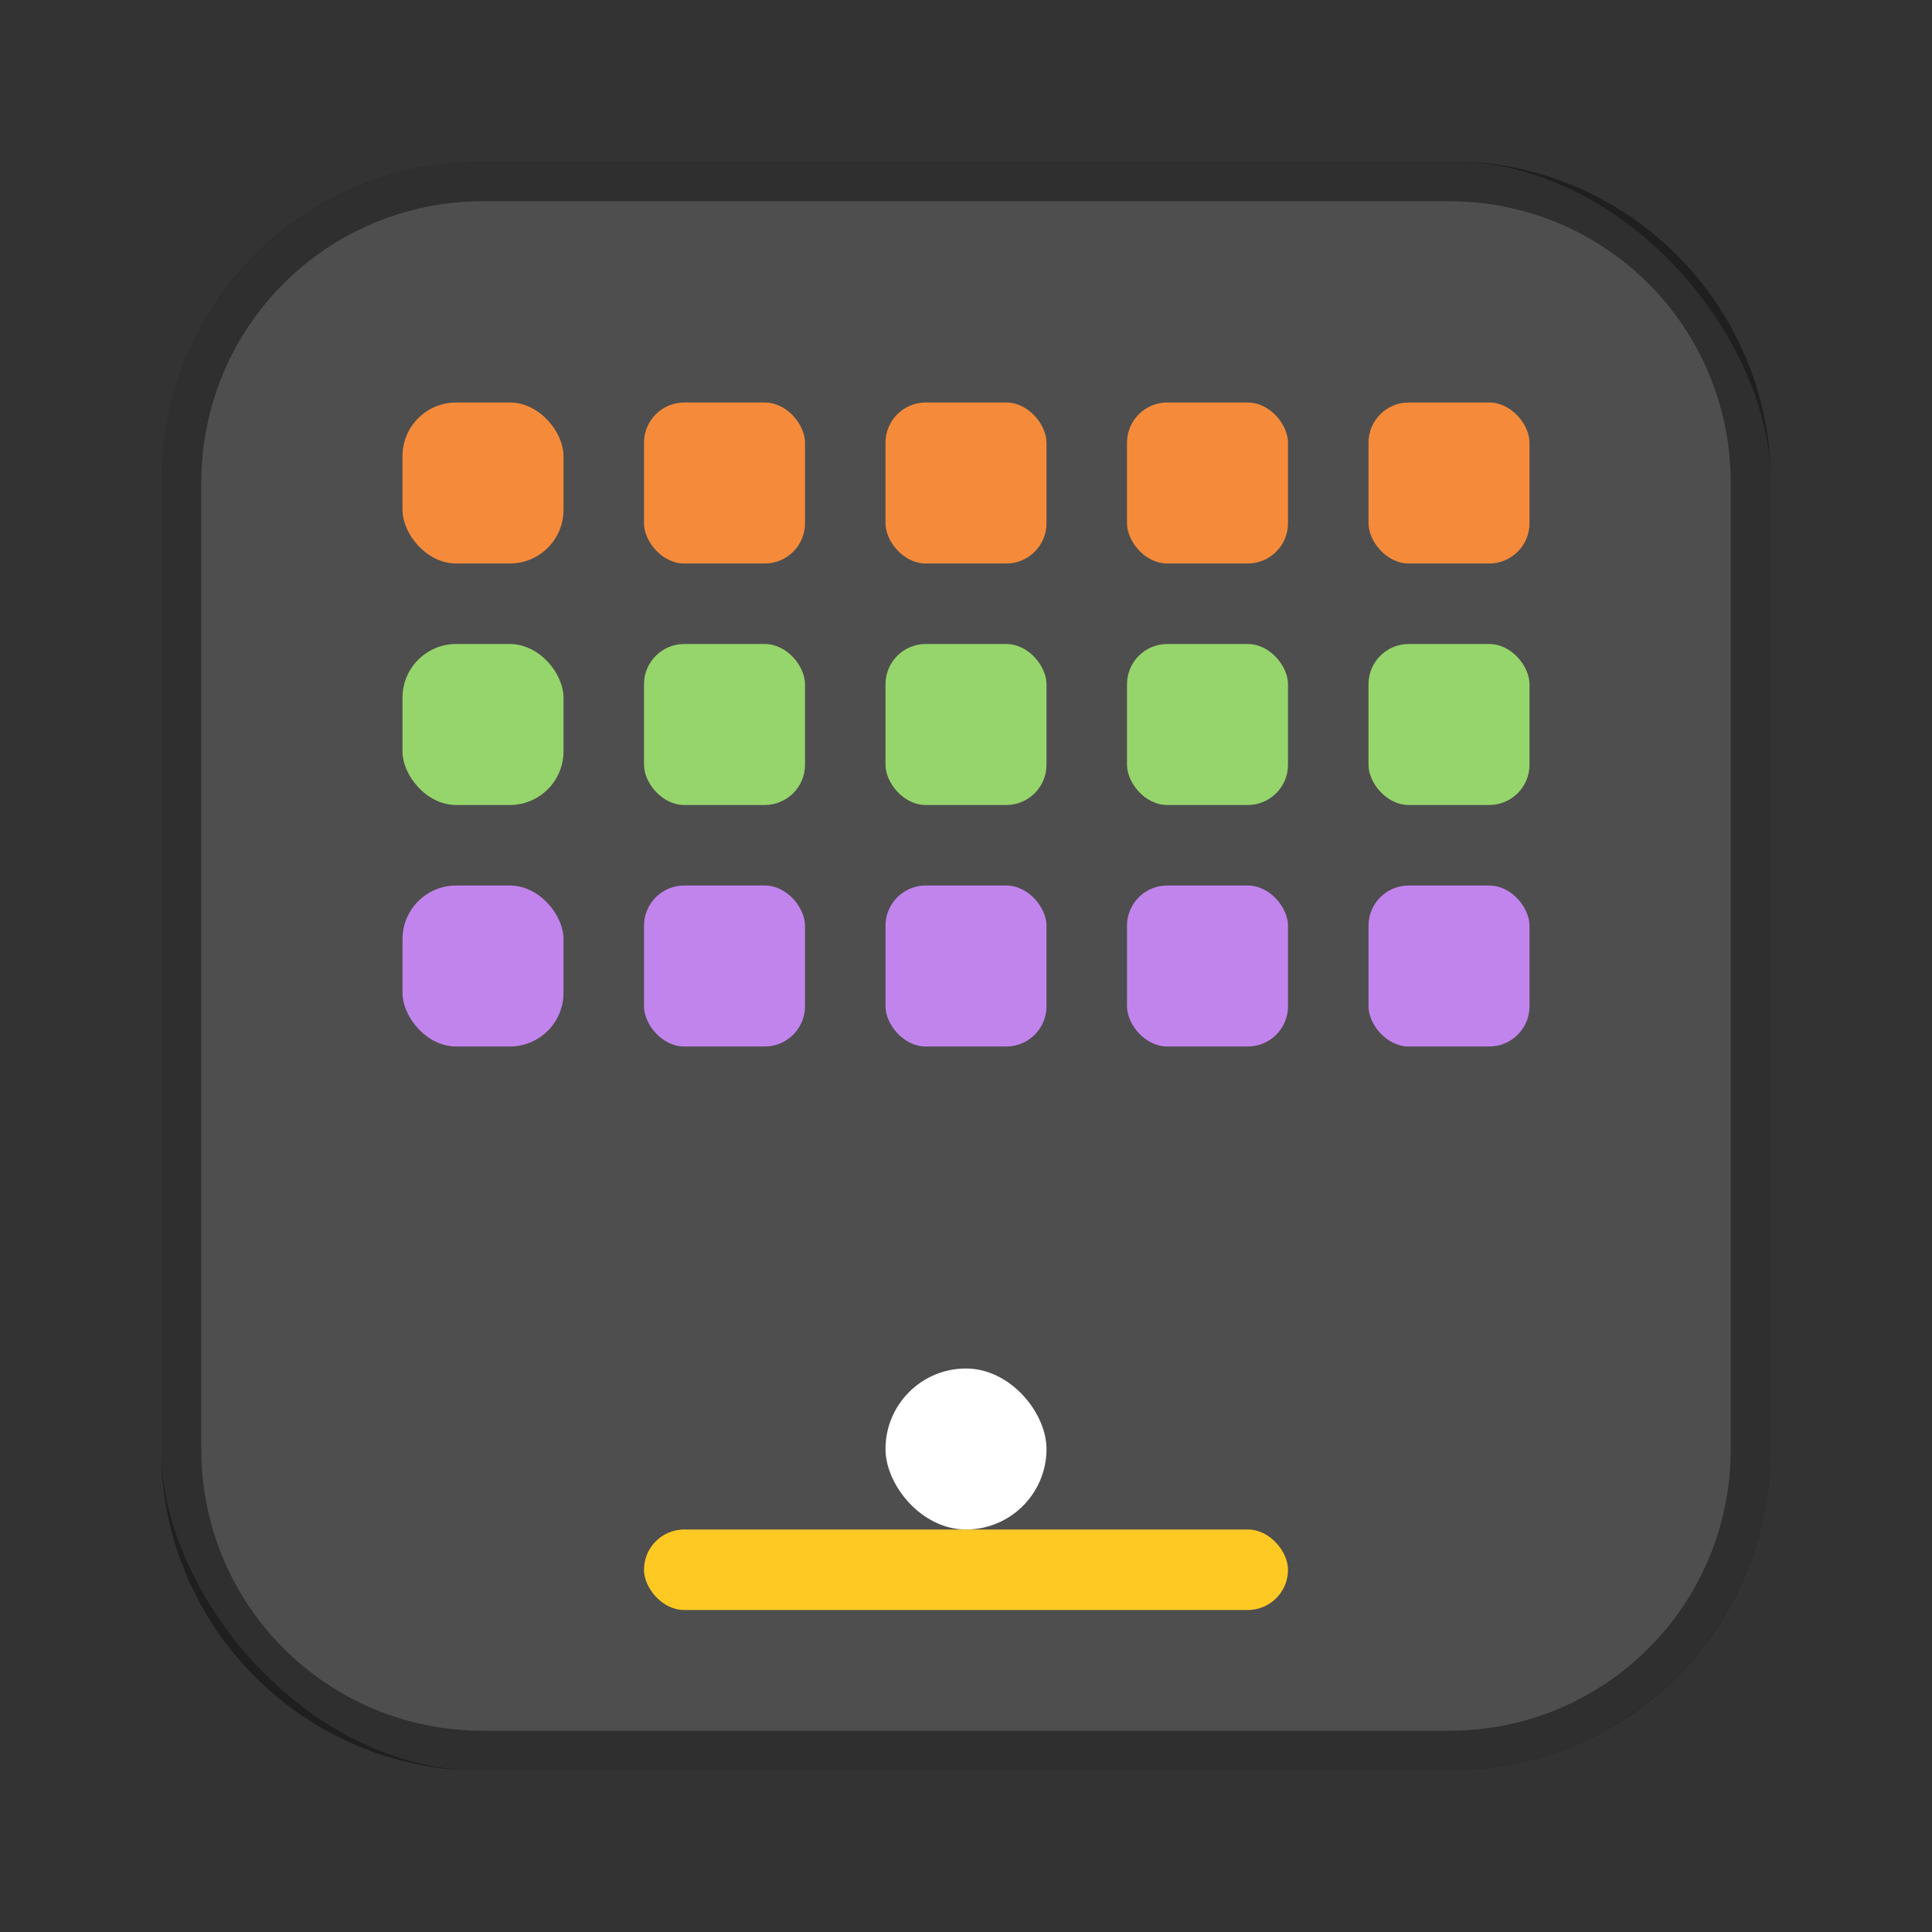 <?xml version="1.0" encoding="UTF-8"?>
<!-- Created with Inkscape (http://www.inkscape.org/) -->
<svg id="SVGRoot" width="48px" height="48px" version="1.1" viewBox="0 0 48 48" xmlns="http://www.w3.org/2000/svg" xmlns:cc="http://creativecommons.org/ns#" xmlns:dc="http://purl.org/dc/elements/1.1/" xmlns:rdf="http://www.w3.org/1999/02/22-rdf-syntax-ns#" xmlns:xlink="http://www.w3.org/1999/xlink">
 <rect x="0" y="0" width="48" height="48" fill="#333333" stroke="none"/>
 <defs id="defs815">
  <style id="style819">.cls-1{fill:none;stroke:#fff;stroke-linecap:round;stroke-linejoin:round;}</style>
  <style id="style819-3">.cls-1{fill:none;stroke:#fff;stroke-linecap:round;stroke-linejoin:round;}</style>
  <style id="style819-16">.cls-1{fill:none;stroke:#fff;stroke-linecap:round;stroke-linejoin:round;}</style>
  <style id="style819-3-41">.cls-1{fill:none;stroke:#fff;stroke-linecap:round;stroke-linejoin:round;}</style>
  <style id="style819-1">.cls-1{fill:none;stroke:#fff;stroke-linecap:round;stroke-linejoin:round;}</style>
  <style id="style2">.a{fill:none;stroke:#b1b5bd;stroke-linecap:round;stroke-linejoin:round;isolation:isolate;opacity:0.63;}</style>
  <style id="style819-12">.cls-1{fill:none;stroke:#fff;stroke-linecap:round;stroke-linejoin:round;}</style>
  <style id="style819-0">.cls-1{fill:none;stroke:#fff;stroke-linecap:round;stroke-linejoin:round;}</style>
  <style id="style819-3-4">.cls-1{fill:none;stroke:#fff;stroke-linecap:round;stroke-linejoin:round;}</style>
  <style id="style819-1-7">.cls-1{fill:none;stroke:#fff;stroke-linecap:round;stroke-linejoin:round;}</style>
  <style id="style2-3">.a{fill:none;stroke:#b1b5bd;stroke-linecap:round;stroke-linejoin:round;isolation:isolate;opacity:0.63;}</style>
  <style id="style819-12-9">.cls-1{fill:none;stroke:#fff;stroke-linecap:round;stroke-linejoin:round;}</style>
  <style id="style819-09">.cls-1{fill:none;stroke:#fff;stroke-linecap:round;stroke-linejoin:round;}</style>
  <style id="style819-5">.cls-1{fill:none;stroke:#fff;stroke-linecap:round;stroke-linejoin:round;}</style>
 </defs>
 <g id="layer1" fill-rule="evenodd">
  <rect id="rect1373-5" x="4" y="4" width="40" height="40" ry="8" fill="#4e4e4e" style="paint-order:stroke fill markers"/>
  <path id="rect817" d="m12 4c-4.432 0-8 3.568-8 8v24c0 4.432 3.568 8 8 8h24c4.432 0 8-3.568 8-8v-24c0-4.432-3.568-8-8-8h-24zm0 1h24c3.878 0 7 3.122 7 7v24c0 3.878-3.122 7-7 7h-24c-3.878 0-7-3.122-7-7v-24c0-3.878 3.122-7 7-7z" opacity=".4" style="paint-order:stroke fill markers"/>
  <rect id="rect981" x="10" y="10" width="4" height="4" ry="1.333" fill="#f58b3a" style="paint-order:stroke fill markers"/>
  <rect id="rect1052" x="16" y="10" width="4" height="4" ry="1" fill="#f58b3a" style="paint-order:stroke fill markers"/>
  <rect id="rect1054" x="22" y="10" width="4" height="4" ry="1" fill="#f58b3a" style="paint-order:stroke fill markers"/>
  <rect id="rect1056" x="28" y="10" width="4" height="4" ry="1" fill="#f58b3a" style="paint-order:stroke fill markers"/>
  <rect id="rect1058" x="34" y="10" width="4" height="4" ry="1" fill="#f58b3a" style="paint-order:stroke fill markers"/>
  <rect id="rect981-2" x="10" y="16" width="4" height="4" ry="1.333" fill="#96d56b" style="paint-order:stroke fill markers"/>
  <rect id="rect1052-4" x="16" y="16" width="4" height="4" ry="1" fill="#96d56b" style="paint-order:stroke fill markers"/>
  <rect id="rect1054-0" x="22" y="16" width="4" height="4" ry="1" fill="#96d56b" style="paint-order:stroke fill markers"/>
  <rect id="rect1056-8" x="28" y="16" width="4" height="4" ry="1" fill="#96d56b" style="paint-order:stroke fill markers"/>
  <rect id="rect1058-5" x="34" y="16" width="4" height="4" ry="1" fill="#96d56b" style="paint-order:stroke fill markers"/>
  <rect id="rect981-6" x="10" y="22" width="4" height="4" ry="1.333" fill="#c184ed" style="paint-order:stroke fill markers"/>
  <rect id="rect1052-5" x="16" y="22" width="4" height="4" ry="1" fill="#c184ed" style="paint-order:stroke fill markers"/>
  <rect id="rect1054-1" x="22" y="22" width="4" height="4" ry="1" fill="#c184ed" style="paint-order:stroke fill markers"/>
  <rect id="rect1056-9" x="28" y="22" width="4" height="4" ry="1" fill="#c184ed" style="paint-order:stroke fill markers"/>
  <rect id="rect1058-0" x="34" y="22" width="4" height="4" ry="1" fill="#c184ed" style="paint-order:stroke fill markers"/>
  <rect id="rect1101" x="16" y="38" width="16" height="2" ry="1" fill="#ffc924" style="paint-order:stroke fill markers"/>
  <rect id="rect1103" x="22" y="34" width="4" height="4" ry="2" fill="#fff" style="paint-order:stroke fill markers"/>
 </g>
</svg>
